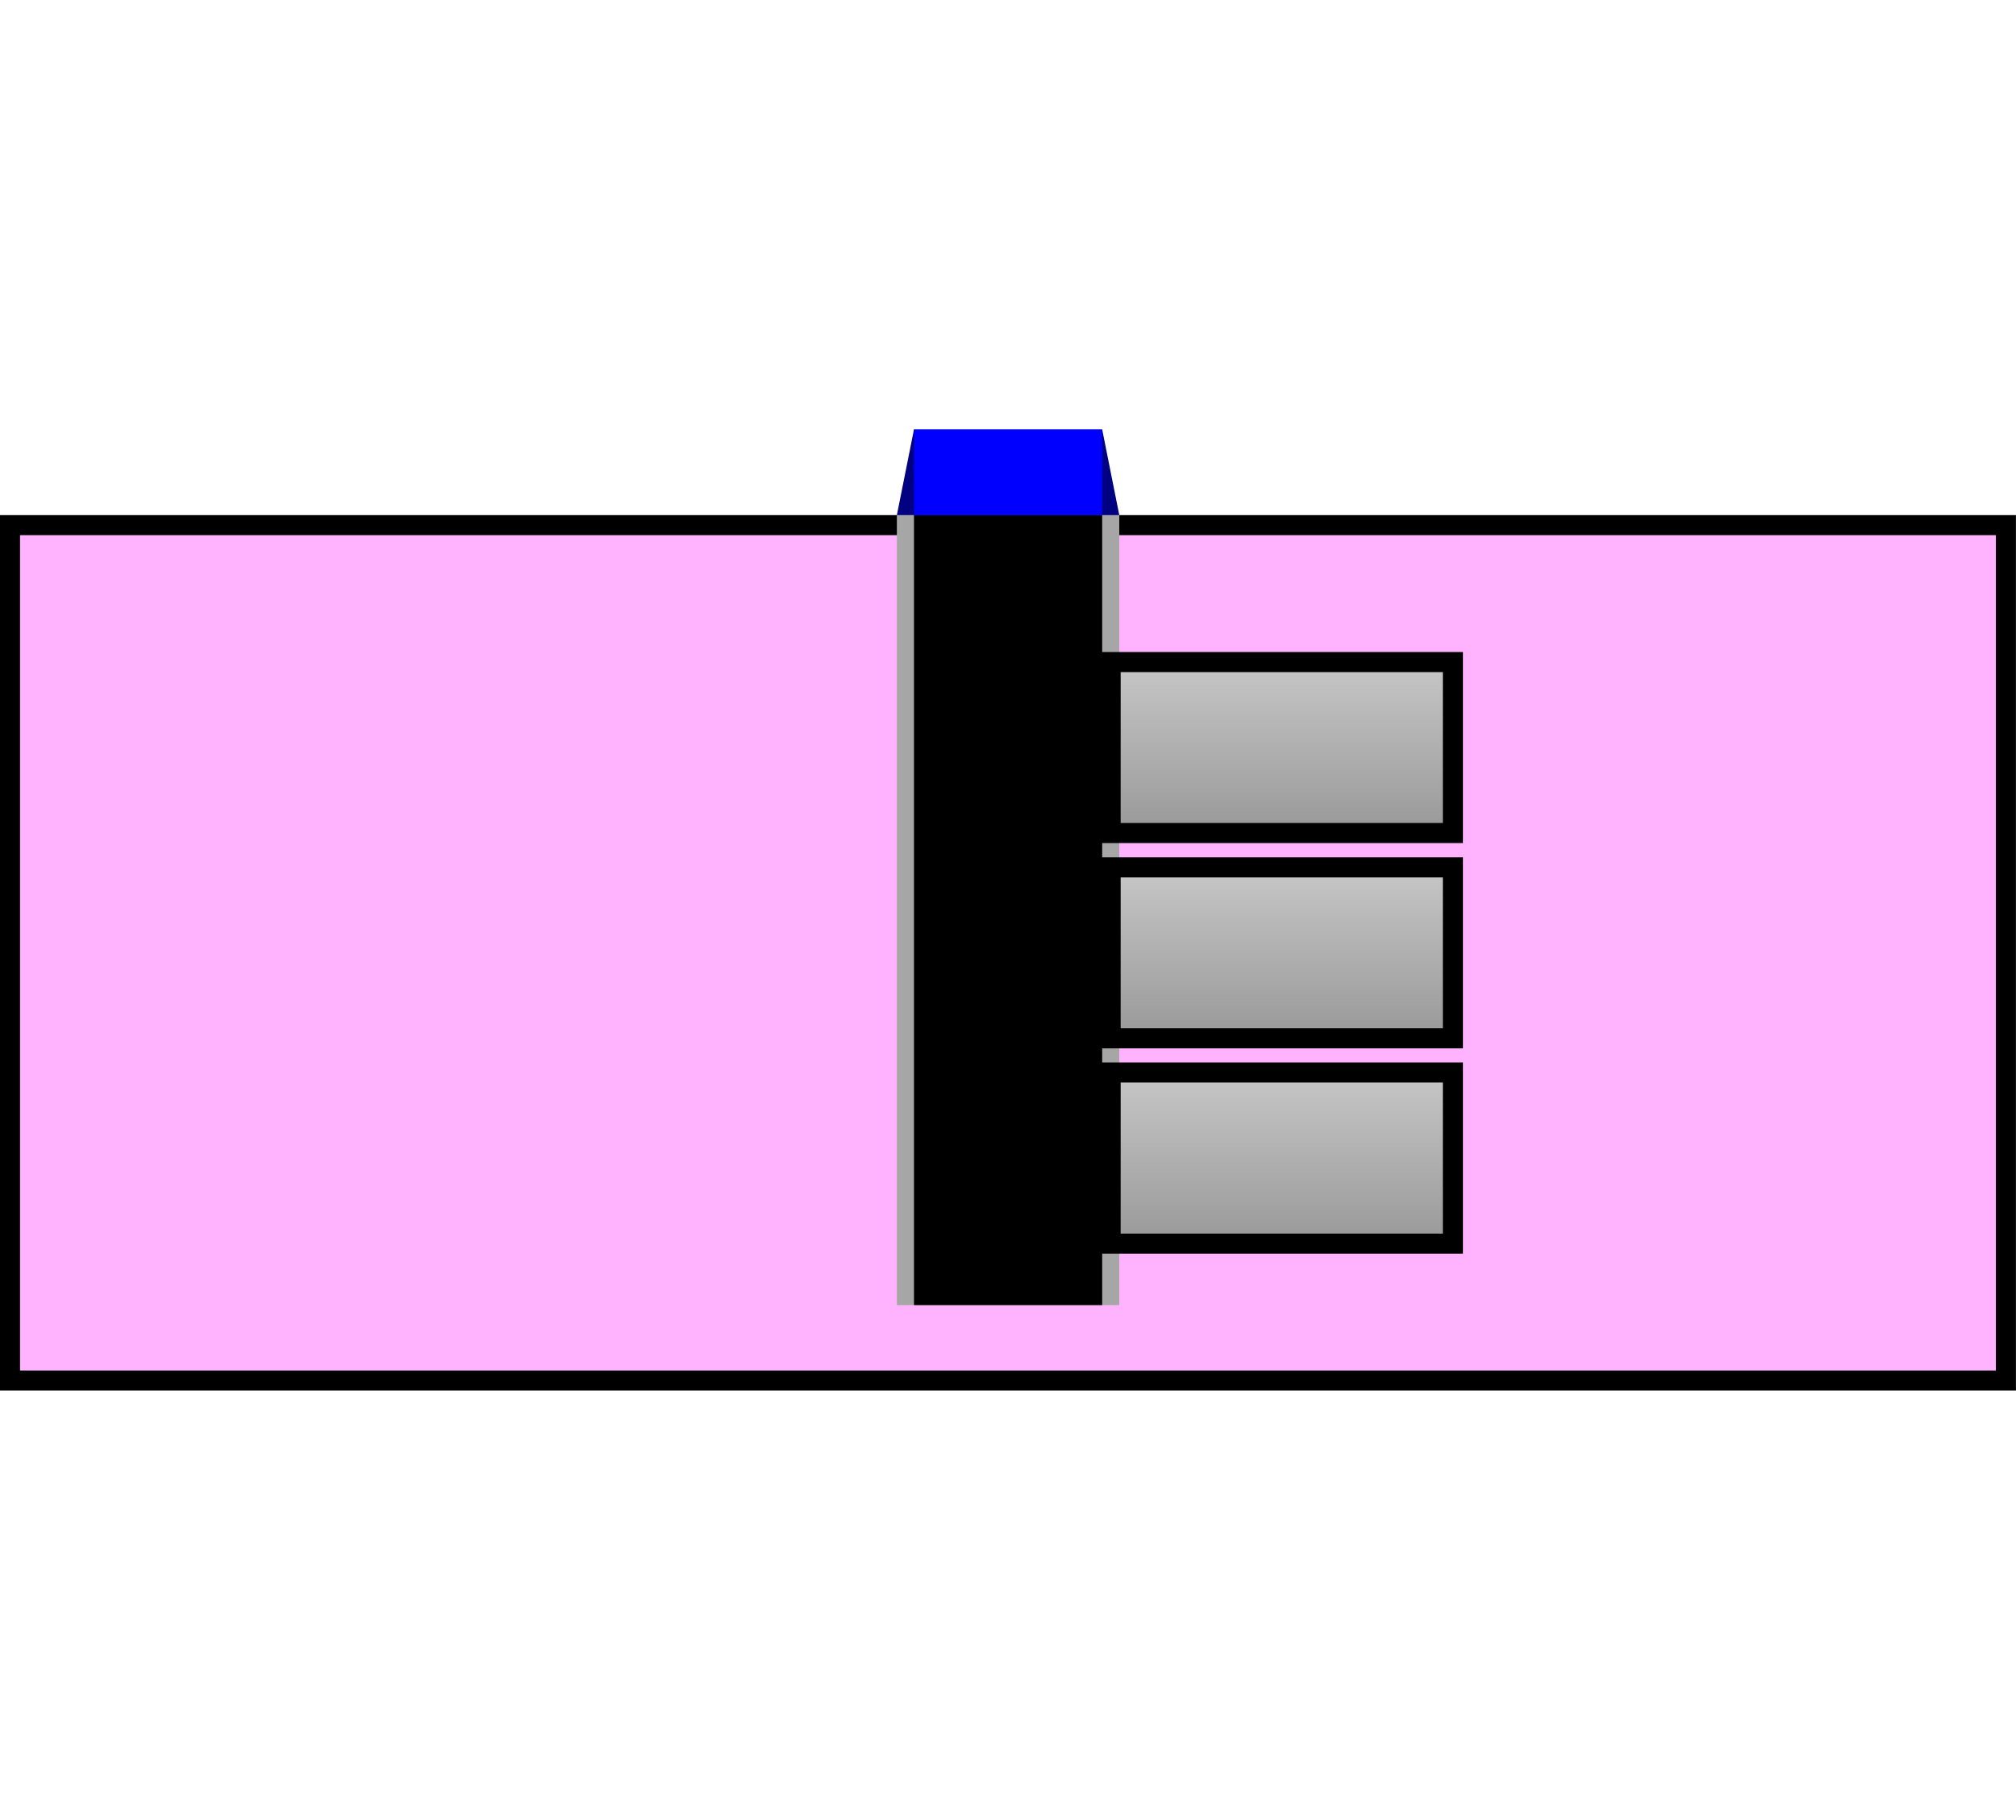 <?xml version="1.0" encoding="UTF-8"?>
<svg xmlns="http://www.w3.org/2000/svg" xmlns:xlink="http://www.w3.org/1999/xlink" width="40.083" height="36.189" viewBox="0 0 40.083 36.189">
<defs>
<clipPath id="clip-0">
<path clip-rule="nonzero" d="M 0.199 10.441 L 39.883 10.441 L 39.883 27.449 L 0.199 27.449 Z M 0.199 10.441 "/>
</clipPath>
<clipPath id="clip-1">
<path clip-rule="nonzero" d="M 0.84 54.633 L 59.723 27.176 L 39.246 -16.742 L -19.641 10.715 Z M 0.84 54.633 "/>
</clipPath>
<linearGradient id="linear-pattern-0" gradientUnits="userSpaceOnUse" x1="0" y1="16.789" x2="0" y2="83.211" gradientTransform="matrix(0.589, -0.275, -0.205, -0.439, 0.839, 54.633)">
<stop offset="0" stop-color="rgb(100%, 70%, 100%)" stop-opacity="1"/>
<stop offset="0.5" stop-color="rgb(100%, 70%, 100%)" stop-opacity="1"/>
<stop offset="1" stop-color="rgb(100%, 70%, 100%)" stop-opacity="1"/>
</linearGradient>
<clipPath id="clip-2">
<path clip-rule="nonzero" d="M 0 10 L 40.082 10 L 40.082 28 L 0 28 Z M 0 10 "/>
</clipPath>
<clipPath id="clip-3">
<path clip-rule="nonzero" d="M 22.082 13.164 L 28.887 13.164 L 28.887 16.562 L 22.082 16.562 Z M 22.082 13.164 "/>
</clipPath>
<linearGradient id="linear-pattern-1" gradientUnits="userSpaceOnUse" x1="0" y1="24.997" x2="0" y2="75.004" gradientTransform="matrix(0.136, 0, 0, -0.068, 18.681, 18.264)">
<stop offset="0" stop-color="rgb(59.999%, 59.999%, 59.999%)" stop-opacity="1"/>
<stop offset="0.016" stop-color="rgb(60.139%, 60.139%, 60.139%)" stop-opacity="1"/>
<stop offset="0.031" stop-color="rgb(60.42%, 60.42%, 60.42%)" stop-opacity="1"/>
<stop offset="0.047" stop-color="rgb(60.701%, 60.701%, 60.701%)" stop-opacity="1"/>
<stop offset="0.062" stop-color="rgb(60.982%, 60.982%, 60.982%)" stop-opacity="1"/>
<stop offset="0.078" stop-color="rgb(61.264%, 61.264%, 61.264%)" stop-opacity="1"/>
<stop offset="0.094" stop-color="rgb(61.545%, 61.545%, 61.545%)" stop-opacity="1"/>
<stop offset="0.109" stop-color="rgb(61.826%, 61.826%, 61.826%)" stop-opacity="1"/>
<stop offset="0.125" stop-color="rgb(62.108%, 62.108%, 62.108%)" stop-opacity="1"/>
<stop offset="0.141" stop-color="rgb(62.389%, 62.389%, 62.389%)" stop-opacity="1"/>
<stop offset="0.156" stop-color="rgb(62.669%, 62.669%, 62.669%)" stop-opacity="1"/>
<stop offset="0.172" stop-color="rgb(62.952%, 62.952%, 62.952%)" stop-opacity="1"/>
<stop offset="0.188" stop-color="rgb(63.232%, 63.232%, 63.232%)" stop-opacity="1"/>
<stop offset="0.203" stop-color="rgb(63.513%, 63.513%, 63.513%)" stop-opacity="1"/>
<stop offset="0.219" stop-color="rgb(63.795%, 63.795%, 63.795%)" stop-opacity="1"/>
<stop offset="0.234" stop-color="rgb(64.076%, 64.076%, 64.076%)" stop-opacity="1"/>
<stop offset="0.25" stop-color="rgb(64.357%, 64.357%, 64.357%)" stop-opacity="1"/>
<stop offset="0.266" stop-color="rgb(64.639%, 64.639%, 64.639%)" stop-opacity="1"/>
<stop offset="0.281" stop-color="rgb(64.92%, 64.92%, 64.92%)" stop-opacity="1"/>
<stop offset="0.297" stop-color="rgb(65.201%, 65.201%, 65.201%)" stop-opacity="1"/>
<stop offset="0.312" stop-color="rgb(65.483%, 65.483%, 65.483%)" stop-opacity="1"/>
<stop offset="0.328" stop-color="rgb(65.764%, 65.764%, 65.764%)" stop-opacity="1"/>
<stop offset="0.344" stop-color="rgb(66.045%, 66.045%, 66.045%)" stop-opacity="1"/>
<stop offset="0.359" stop-color="rgb(66.327%, 66.327%, 66.327%)" stop-opacity="1"/>
<stop offset="0.375" stop-color="rgb(66.608%, 66.608%, 66.608%)" stop-opacity="1"/>
<stop offset="0.391" stop-color="rgb(66.888%, 66.888%, 66.888%)" stop-opacity="1"/>
<stop offset="0.406" stop-color="rgb(67.171%, 67.171%, 67.171%)" stop-opacity="1"/>
<stop offset="0.422" stop-color="rgb(67.451%, 67.451%, 67.451%)" stop-opacity="1"/>
<stop offset="0.438" stop-color="rgb(67.732%, 67.732%, 67.732%)" stop-opacity="1"/>
<stop offset="0.453" stop-color="rgb(68.015%, 68.015%, 68.015%)" stop-opacity="1"/>
<stop offset="0.469" stop-color="rgb(68.295%, 68.295%, 68.295%)" stop-opacity="1"/>
<stop offset="0.484" stop-color="rgb(68.578%, 68.578%, 68.578%)" stop-opacity="1"/>
<stop offset="0.5" stop-color="rgb(68.858%, 68.858%, 68.858%)" stop-opacity="1"/>
<stop offset="0.516" stop-color="rgb(69.139%, 69.139%, 69.139%)" stop-opacity="1"/>
<stop offset="0.531" stop-color="rgb(69.421%, 69.421%, 69.421%)" stop-opacity="1"/>
<stop offset="0.547" stop-color="rgb(69.702%, 69.702%, 69.702%)" stop-opacity="1"/>
<stop offset="0.562" stop-color="rgb(69.983%, 69.983%, 69.983%)" stop-opacity="1"/>
<stop offset="0.578" stop-color="rgb(70.265%, 70.265%, 70.265%)" stop-opacity="1"/>
<stop offset="0.594" stop-color="rgb(70.546%, 70.546%, 70.546%)" stop-opacity="1"/>
<stop offset="0.609" stop-color="rgb(70.827%, 70.827%, 70.827%)" stop-opacity="1"/>
<stop offset="0.625" stop-color="rgb(71.109%, 71.109%, 71.109%)" stop-opacity="1"/>
<stop offset="0.641" stop-color="rgb(71.39%, 71.39%, 71.39%)" stop-opacity="1"/>
<stop offset="0.656" stop-color="rgb(71.671%, 71.671%, 71.671%)" stop-opacity="1"/>
<stop offset="0.672" stop-color="rgb(71.953%, 71.953%, 71.953%)" stop-opacity="1"/>
<stop offset="0.688" stop-color="rgb(72.234%, 72.234%, 72.234%)" stop-opacity="1"/>
<stop offset="0.703" stop-color="rgb(72.514%, 72.514%, 72.514%)" stop-opacity="1"/>
<stop offset="0.719" stop-color="rgb(72.797%, 72.797%, 72.797%)" stop-opacity="1"/>
<stop offset="0.734" stop-color="rgb(73.077%, 73.077%, 73.077%)" stop-opacity="1"/>
<stop offset="0.75" stop-color="rgb(73.358%, 73.358%, 73.358%)" stop-opacity="1"/>
<stop offset="0.766" stop-color="rgb(73.64%, 73.64%, 73.64%)" stop-opacity="1"/>
<stop offset="0.781" stop-color="rgb(73.921%, 73.921%, 73.921%)" stop-opacity="1"/>
<stop offset="0.797" stop-color="rgb(74.202%, 74.202%, 74.202%)" stop-opacity="1"/>
<stop offset="0.812" stop-color="rgb(74.484%, 74.484%, 74.484%)" stop-opacity="1"/>
<stop offset="0.828" stop-color="rgb(74.765%, 74.765%, 74.765%)" stop-opacity="1"/>
<stop offset="0.844" stop-color="rgb(75.046%, 75.046%, 75.046%)" stop-opacity="1"/>
<stop offset="0.859" stop-color="rgb(75.328%, 75.328%, 75.328%)" stop-opacity="1"/>
<stop offset="0.875" stop-color="rgb(75.609%, 75.609%, 75.609%)" stop-opacity="1"/>
<stop offset="0.891" stop-color="rgb(75.89%, 75.89%, 75.89%)" stop-opacity="1"/>
<stop offset="0.906" stop-color="rgb(76.172%, 76.172%, 76.172%)" stop-opacity="1"/>
<stop offset="0.922" stop-color="rgb(76.453%, 76.453%, 76.453%)" stop-opacity="1"/>
<stop offset="0.938" stop-color="rgb(76.733%, 76.733%, 76.733%)" stop-opacity="1"/>
<stop offset="0.953" stop-color="rgb(77.016%, 77.016%, 77.016%)" stop-opacity="1"/>
<stop offset="0.969" stop-color="rgb(77.296%, 77.296%, 77.296%)" stop-opacity="1"/>
<stop offset="0.984" stop-color="rgb(77.577%, 77.577%, 77.577%)" stop-opacity="1"/>
<stop offset="1" stop-color="rgb(77.859%, 77.859%, 77.859%)" stop-opacity="1"/>
</linearGradient>
<clipPath id="clip-4">
<path clip-rule="nonzero" d="M 22.082 17.246 L 28.887 17.246 L 28.887 20.645 L 22.082 20.645 Z M 22.082 17.246 "/>
</clipPath>
<linearGradient id="linear-pattern-2" gradientUnits="userSpaceOnUse" x1="0" y1="24.997" x2="0" y2="75.003" gradientTransform="matrix(0.136, 0, 0, -0.068, 18.681, 22.346)">
<stop offset="0" stop-color="rgb(59.999%, 59.999%, 59.999%)" stop-opacity="1"/>
<stop offset="0.016" stop-color="rgb(60.139%, 60.139%, 60.139%)" stop-opacity="1"/>
<stop offset="0.031" stop-color="rgb(60.42%, 60.42%, 60.42%)" stop-opacity="1"/>
<stop offset="0.047" stop-color="rgb(60.701%, 60.701%, 60.701%)" stop-opacity="1"/>
<stop offset="0.062" stop-color="rgb(60.982%, 60.982%, 60.982%)" stop-opacity="1"/>
<stop offset="0.078" stop-color="rgb(61.264%, 61.264%, 61.264%)" stop-opacity="1"/>
<stop offset="0.094" stop-color="rgb(61.545%, 61.545%, 61.545%)" stop-opacity="1"/>
<stop offset="0.109" stop-color="rgb(61.826%, 61.826%, 61.826%)" stop-opacity="1"/>
<stop offset="0.125" stop-color="rgb(62.108%, 62.108%, 62.108%)" stop-opacity="1"/>
<stop offset="0.141" stop-color="rgb(62.389%, 62.389%, 62.389%)" stop-opacity="1"/>
<stop offset="0.156" stop-color="rgb(62.669%, 62.669%, 62.669%)" stop-opacity="1"/>
<stop offset="0.172" stop-color="rgb(62.952%, 62.952%, 62.952%)" stop-opacity="1"/>
<stop offset="0.188" stop-color="rgb(63.232%, 63.232%, 63.232%)" stop-opacity="1"/>
<stop offset="0.203" stop-color="rgb(63.513%, 63.513%, 63.513%)" stop-opacity="1"/>
<stop offset="0.219" stop-color="rgb(63.795%, 63.795%, 63.795%)" stop-opacity="1"/>
<stop offset="0.234" stop-color="rgb(64.076%, 64.076%, 64.076%)" stop-opacity="1"/>
<stop offset="0.25" stop-color="rgb(64.357%, 64.357%, 64.357%)" stop-opacity="1"/>
<stop offset="0.266" stop-color="rgb(64.639%, 64.639%, 64.639%)" stop-opacity="1"/>
<stop offset="0.281" stop-color="rgb(64.92%, 64.92%, 64.92%)" stop-opacity="1"/>
<stop offset="0.297" stop-color="rgb(65.201%, 65.201%, 65.201%)" stop-opacity="1"/>
<stop offset="0.312" stop-color="rgb(65.483%, 65.483%, 65.483%)" stop-opacity="1"/>
<stop offset="0.328" stop-color="rgb(65.764%, 65.764%, 65.764%)" stop-opacity="1"/>
<stop offset="0.344" stop-color="rgb(66.045%, 66.045%, 66.045%)" stop-opacity="1"/>
<stop offset="0.359" stop-color="rgb(66.327%, 66.327%, 66.327%)" stop-opacity="1"/>
<stop offset="0.375" stop-color="rgb(66.608%, 66.608%, 66.608%)" stop-opacity="1"/>
<stop offset="0.391" stop-color="rgb(66.888%, 66.888%, 66.888%)" stop-opacity="1"/>
<stop offset="0.406" stop-color="rgb(67.171%, 67.171%, 67.171%)" stop-opacity="1"/>
<stop offset="0.422" stop-color="rgb(67.451%, 67.451%, 67.451%)" stop-opacity="1"/>
<stop offset="0.438" stop-color="rgb(67.732%, 67.732%, 67.732%)" stop-opacity="1"/>
<stop offset="0.453" stop-color="rgb(68.015%, 68.015%, 68.015%)" stop-opacity="1"/>
<stop offset="0.469" stop-color="rgb(68.295%, 68.295%, 68.295%)" stop-opacity="1"/>
<stop offset="0.484" stop-color="rgb(68.578%, 68.578%, 68.578%)" stop-opacity="1"/>
<stop offset="0.5" stop-color="rgb(68.858%, 68.858%, 68.858%)" stop-opacity="1"/>
<stop offset="0.516" stop-color="rgb(69.139%, 69.139%, 69.139%)" stop-opacity="1"/>
<stop offset="0.531" stop-color="rgb(69.421%, 69.421%, 69.421%)" stop-opacity="1"/>
<stop offset="0.547" stop-color="rgb(69.702%, 69.702%, 69.702%)" stop-opacity="1"/>
<stop offset="0.562" stop-color="rgb(69.983%, 69.983%, 69.983%)" stop-opacity="1"/>
<stop offset="0.578" stop-color="rgb(70.265%, 70.265%, 70.265%)" stop-opacity="1"/>
<stop offset="0.594" stop-color="rgb(70.546%, 70.546%, 70.546%)" stop-opacity="1"/>
<stop offset="0.609" stop-color="rgb(70.827%, 70.827%, 70.827%)" stop-opacity="1"/>
<stop offset="0.625" stop-color="rgb(71.109%, 71.109%, 71.109%)" stop-opacity="1"/>
<stop offset="0.641" stop-color="rgb(71.39%, 71.39%, 71.39%)" stop-opacity="1"/>
<stop offset="0.656" stop-color="rgb(71.671%, 71.671%, 71.671%)" stop-opacity="1"/>
<stop offset="0.672" stop-color="rgb(71.953%, 71.953%, 71.953%)" stop-opacity="1"/>
<stop offset="0.688" stop-color="rgb(72.234%, 72.234%, 72.234%)" stop-opacity="1"/>
<stop offset="0.703" stop-color="rgb(72.514%, 72.514%, 72.514%)" stop-opacity="1"/>
<stop offset="0.719" stop-color="rgb(72.797%, 72.797%, 72.797%)" stop-opacity="1"/>
<stop offset="0.734" stop-color="rgb(73.077%, 73.077%, 73.077%)" stop-opacity="1"/>
<stop offset="0.75" stop-color="rgb(73.358%, 73.358%, 73.358%)" stop-opacity="1"/>
<stop offset="0.766" stop-color="rgb(73.64%, 73.64%, 73.64%)" stop-opacity="1"/>
<stop offset="0.781" stop-color="rgb(73.921%, 73.921%, 73.921%)" stop-opacity="1"/>
<stop offset="0.797" stop-color="rgb(74.202%, 74.202%, 74.202%)" stop-opacity="1"/>
<stop offset="0.812" stop-color="rgb(74.484%, 74.484%, 74.484%)" stop-opacity="1"/>
<stop offset="0.828" stop-color="rgb(74.765%, 74.765%, 74.765%)" stop-opacity="1"/>
<stop offset="0.844" stop-color="rgb(75.046%, 75.046%, 75.046%)" stop-opacity="1"/>
<stop offset="0.859" stop-color="rgb(75.328%, 75.328%, 75.328%)" stop-opacity="1"/>
<stop offset="0.875" stop-color="rgb(75.609%, 75.609%, 75.609%)" stop-opacity="1"/>
<stop offset="0.891" stop-color="rgb(75.89%, 75.89%, 75.89%)" stop-opacity="1"/>
<stop offset="0.906" stop-color="rgb(76.172%, 76.172%, 76.172%)" stop-opacity="1"/>
<stop offset="0.922" stop-color="rgb(76.453%, 76.453%, 76.453%)" stop-opacity="1"/>
<stop offset="0.938" stop-color="rgb(76.733%, 76.733%, 76.733%)" stop-opacity="1"/>
<stop offset="0.953" stop-color="rgb(77.016%, 77.016%, 77.016%)" stop-opacity="1"/>
<stop offset="0.969" stop-color="rgb(77.296%, 77.296%, 77.296%)" stop-opacity="1"/>
<stop offset="0.984" stop-color="rgb(77.577%, 77.577%, 77.577%)" stop-opacity="1"/>
<stop offset="1" stop-color="rgb(77.859%, 77.859%, 77.859%)" stop-opacity="1"/>
</linearGradient>
<clipPath id="clip-5">
<path clip-rule="nonzero" d="M 22.082 21.324 L 28.887 21.324 L 28.887 24.727 L 22.082 24.727 Z M 22.082 21.324 "/>
</clipPath>
<linearGradient id="linear-pattern-3" gradientUnits="userSpaceOnUse" x1="0" y1="24.996" x2="0" y2="75.003" gradientTransform="matrix(0.136, 0, 0, -0.068, 18.681, 26.428)">
<stop offset="0" stop-color="rgb(59.999%, 59.999%, 59.999%)" stop-opacity="1"/>
<stop offset="0.016" stop-color="rgb(60.139%, 60.139%, 60.139%)" stop-opacity="1"/>
<stop offset="0.031" stop-color="rgb(60.42%, 60.42%, 60.42%)" stop-opacity="1"/>
<stop offset="0.047" stop-color="rgb(60.701%, 60.701%, 60.701%)" stop-opacity="1"/>
<stop offset="0.062" stop-color="rgb(60.982%, 60.982%, 60.982%)" stop-opacity="1"/>
<stop offset="0.078" stop-color="rgb(61.264%, 61.264%, 61.264%)" stop-opacity="1"/>
<stop offset="0.094" stop-color="rgb(61.545%, 61.545%, 61.545%)" stop-opacity="1"/>
<stop offset="0.109" stop-color="rgb(61.826%, 61.826%, 61.826%)" stop-opacity="1"/>
<stop offset="0.125" stop-color="rgb(62.108%, 62.108%, 62.108%)" stop-opacity="1"/>
<stop offset="0.141" stop-color="rgb(62.389%, 62.389%, 62.389%)" stop-opacity="1"/>
<stop offset="0.156" stop-color="rgb(62.669%, 62.669%, 62.669%)" stop-opacity="1"/>
<stop offset="0.172" stop-color="rgb(62.952%, 62.952%, 62.952%)" stop-opacity="1"/>
<stop offset="0.188" stop-color="rgb(63.232%, 63.232%, 63.232%)" stop-opacity="1"/>
<stop offset="0.203" stop-color="rgb(63.513%, 63.513%, 63.513%)" stop-opacity="1"/>
<stop offset="0.219" stop-color="rgb(63.795%, 63.795%, 63.795%)" stop-opacity="1"/>
<stop offset="0.234" stop-color="rgb(64.076%, 64.076%, 64.076%)" stop-opacity="1"/>
<stop offset="0.25" stop-color="rgb(64.357%, 64.357%, 64.357%)" stop-opacity="1"/>
<stop offset="0.266" stop-color="rgb(64.639%, 64.639%, 64.639%)" stop-opacity="1"/>
<stop offset="0.281" stop-color="rgb(64.92%, 64.92%, 64.92%)" stop-opacity="1"/>
<stop offset="0.297" stop-color="rgb(65.201%, 65.201%, 65.201%)" stop-opacity="1"/>
<stop offset="0.312" stop-color="rgb(65.483%, 65.483%, 65.483%)" stop-opacity="1"/>
<stop offset="0.328" stop-color="rgb(65.764%, 65.764%, 65.764%)" stop-opacity="1"/>
<stop offset="0.344" stop-color="rgb(66.045%, 66.045%, 66.045%)" stop-opacity="1"/>
<stop offset="0.359" stop-color="rgb(66.327%, 66.327%, 66.327%)" stop-opacity="1"/>
<stop offset="0.375" stop-color="rgb(66.608%, 66.608%, 66.608%)" stop-opacity="1"/>
<stop offset="0.391" stop-color="rgb(66.888%, 66.888%, 66.888%)" stop-opacity="1"/>
<stop offset="0.406" stop-color="rgb(67.171%, 67.171%, 67.171%)" stop-opacity="1"/>
<stop offset="0.422" stop-color="rgb(67.451%, 67.451%, 67.451%)" stop-opacity="1"/>
<stop offset="0.438" stop-color="rgb(67.732%, 67.732%, 67.732%)" stop-opacity="1"/>
<stop offset="0.453" stop-color="rgb(68.015%, 68.015%, 68.015%)" stop-opacity="1"/>
<stop offset="0.469" stop-color="rgb(68.295%, 68.295%, 68.295%)" stop-opacity="1"/>
<stop offset="0.484" stop-color="rgb(68.576%, 68.576%, 68.576%)" stop-opacity="1"/>
<stop offset="0.5" stop-color="rgb(68.858%, 68.858%, 68.858%)" stop-opacity="1"/>
<stop offset="0.516" stop-color="rgb(69.139%, 69.139%, 69.139%)" stop-opacity="1"/>
<stop offset="0.531" stop-color="rgb(69.421%, 69.421%, 69.421%)" stop-opacity="1"/>
<stop offset="0.547" stop-color="rgb(69.702%, 69.702%, 69.702%)" stop-opacity="1"/>
<stop offset="0.562" stop-color="rgb(69.983%, 69.983%, 69.983%)" stop-opacity="1"/>
<stop offset="0.578" stop-color="rgb(70.265%, 70.265%, 70.265%)" stop-opacity="1"/>
<stop offset="0.594" stop-color="rgb(70.546%, 70.546%, 70.546%)" stop-opacity="1"/>
<stop offset="0.609" stop-color="rgb(70.827%, 70.827%, 70.827%)" stop-opacity="1"/>
<stop offset="0.625" stop-color="rgb(71.109%, 71.109%, 71.109%)" stop-opacity="1"/>
<stop offset="0.641" stop-color="rgb(71.39%, 71.39%, 71.39%)" stop-opacity="1"/>
<stop offset="0.656" stop-color="rgb(71.671%, 71.671%, 71.671%)" stop-opacity="1"/>
<stop offset="0.672" stop-color="rgb(71.953%, 71.953%, 71.953%)" stop-opacity="1"/>
<stop offset="0.688" stop-color="rgb(72.234%, 72.234%, 72.234%)" stop-opacity="1"/>
<stop offset="0.703" stop-color="rgb(72.514%, 72.514%, 72.514%)" stop-opacity="1"/>
<stop offset="0.719" stop-color="rgb(72.797%, 72.797%, 72.797%)" stop-opacity="1"/>
<stop offset="0.734" stop-color="rgb(73.077%, 73.077%, 73.077%)" stop-opacity="1"/>
<stop offset="0.75" stop-color="rgb(73.358%, 73.358%, 73.358%)" stop-opacity="1"/>
<stop offset="0.766" stop-color="rgb(73.64%, 73.64%, 73.64%)" stop-opacity="1"/>
<stop offset="0.781" stop-color="rgb(73.921%, 73.921%, 73.921%)" stop-opacity="1"/>
<stop offset="0.797" stop-color="rgb(74.202%, 74.202%, 74.202%)" stop-opacity="1"/>
<stop offset="0.812" stop-color="rgb(74.484%, 74.484%, 74.484%)" stop-opacity="1"/>
<stop offset="0.828" stop-color="rgb(74.765%, 74.765%, 74.765%)" stop-opacity="1"/>
<stop offset="0.844" stop-color="rgb(75.046%, 75.046%, 75.046%)" stop-opacity="1"/>
<stop offset="0.859" stop-color="rgb(75.328%, 75.328%, 75.328%)" stop-opacity="1"/>
<stop offset="0.875" stop-color="rgb(75.609%, 75.609%, 75.609%)" stop-opacity="1"/>
<stop offset="0.891" stop-color="rgb(75.89%, 75.89%, 75.89%)" stop-opacity="1"/>
<stop offset="0.906" stop-color="rgb(76.172%, 76.172%, 76.172%)" stop-opacity="1"/>
<stop offset="0.922" stop-color="rgb(76.453%, 76.453%, 76.453%)" stop-opacity="1"/>
<stop offset="0.938" stop-color="rgb(76.733%, 76.733%, 76.733%)" stop-opacity="1"/>
<stop offset="0.953" stop-color="rgb(77.016%, 77.016%, 77.016%)" stop-opacity="1"/>
<stop offset="0.969" stop-color="rgb(77.296%, 77.296%, 77.296%)" stop-opacity="1"/>
<stop offset="0.984" stop-color="rgb(77.577%, 77.577%, 77.577%)" stop-opacity="1"/>
<stop offset="1" stop-color="rgb(77.859%, 77.859%, 77.859%)" stop-opacity="1"/>
</linearGradient>
</defs>
<g clip-path="url(#clip-0)">
<g clip-path="url(#clip-1)">
<path fill-rule="nonzero" fill="url(#linear-pattern-0)" d="M 7.289 42.648 L -6.316 13.48 L 32.797 -4.758 L 46.398 24.41 Z M 7.289 42.648 "/>
</g>
</g>
<g clip-path="url(#clip-2)">
<path fill="none" stroke-width="0.399" stroke-linecap="butt" stroke-linejoin="miter" stroke="rgb(0%, 0%, 0%)" stroke-opacity="1" stroke-miterlimit="10" d="M -19.843 8.504 L -19.843 -8.504 L 19.841 -8.504 L 19.841 8.504 Z M -19.843 8.504 " transform="matrix(1, 0, 0, -1, 20.042, 18.945)"/>
</g>
<path fill="none" stroke-width="4.422" stroke-linecap="butt" stroke-linejoin="miter" stroke="rgb(64.999%, 64.999%, 64.999%)" stroke-opacity="1" stroke-miterlimit="10" d="M 0.001 8.703 L 0.001 -7.004 " transform="matrix(1, 0, 0, -1, 20.042, 18.945)"/>
<path fill="none" stroke-width="3.742" stroke-linecap="butt" stroke-linejoin="miter" stroke="rgb(0%, 0%, 0%)" stroke-opacity="1" stroke-miterlimit="10" d="M 0.001 8.703 L 0.001 -7.004 " transform="matrix(1, 0, 0, -1, 20.042, 18.945)"/>
<path fill-rule="nonzero" fill="rgb(0%, 0%, 50%)" fill-opacity="1" d="M 17.832 10.242 L 22.254 10.242 L 21.914 8.539 L 18.172 8.539 Z M 17.832 10.242 "/>
<path fill="none" stroke-width="3.742" stroke-linecap="butt" stroke-linejoin="miter" stroke="rgb(0%, 0%, 100%)" stroke-opacity="1" stroke-miterlimit="10" d="M 0.001 8.703 L 0.001 10.406 " transform="matrix(1, 0, 0, -1, 20.042, 18.945)"/>
<g clip-path="url(#clip-3)">
<path fill-rule="nonzero" fill="url(#linear-pattern-1)" d="M 22.082 16.562 L 22.082 13.164 L 28.887 13.164 L 28.887 16.562 Z M 22.082 16.562 "/>
</g>
<path fill="none" stroke-width="0.399" stroke-linecap="butt" stroke-linejoin="miter" stroke="rgb(0%, 0%, 0%)" stroke-opacity="1" stroke-miterlimit="10" d="M 2.04 5.781 L 8.845 5.781 L 8.845 2.382 L 2.04 2.382 Z M 2.04 5.781 " transform="matrix(1, 0, 0, -1, 20.042, 18.945)"/>
<g clip-path="url(#clip-4)">
<path fill-rule="nonzero" fill="url(#linear-pattern-2)" d="M 22.082 20.645 L 22.082 17.246 L 28.887 17.246 L 28.887 20.645 Z M 22.082 20.645 "/>
</g>
<path fill="none" stroke-width="0.399" stroke-linecap="butt" stroke-linejoin="miter" stroke="rgb(0%, 0%, 0%)" stroke-opacity="1" stroke-miterlimit="10" d="M 2.04 1.699 L 8.845 1.699 L 8.845 -1.7 L 2.04 -1.7 Z M 2.04 1.699 " transform="matrix(1, 0, 0, -1, 20.042, 18.945)"/>
<g clip-path="url(#clip-5)">
<path fill-rule="nonzero" fill="url(#linear-pattern-3)" d="M 22.082 24.727 L 22.082 21.324 L 28.887 21.324 L 28.887 24.727 Z M 22.082 24.727 "/>
</g>
<path fill="none" stroke-width="0.399" stroke-linecap="butt" stroke-linejoin="miter" stroke="rgb(0%, 0%, 0%)" stroke-opacity="1" stroke-miterlimit="10" d="M 2.04 -2.379 L 8.845 -2.379 L 8.845 -5.782 L 2.04 -5.782 Z M 2.04 -2.379 " transform="matrix(1, 0, 0, -1, 20.042, 18.945)"/>
</svg>
